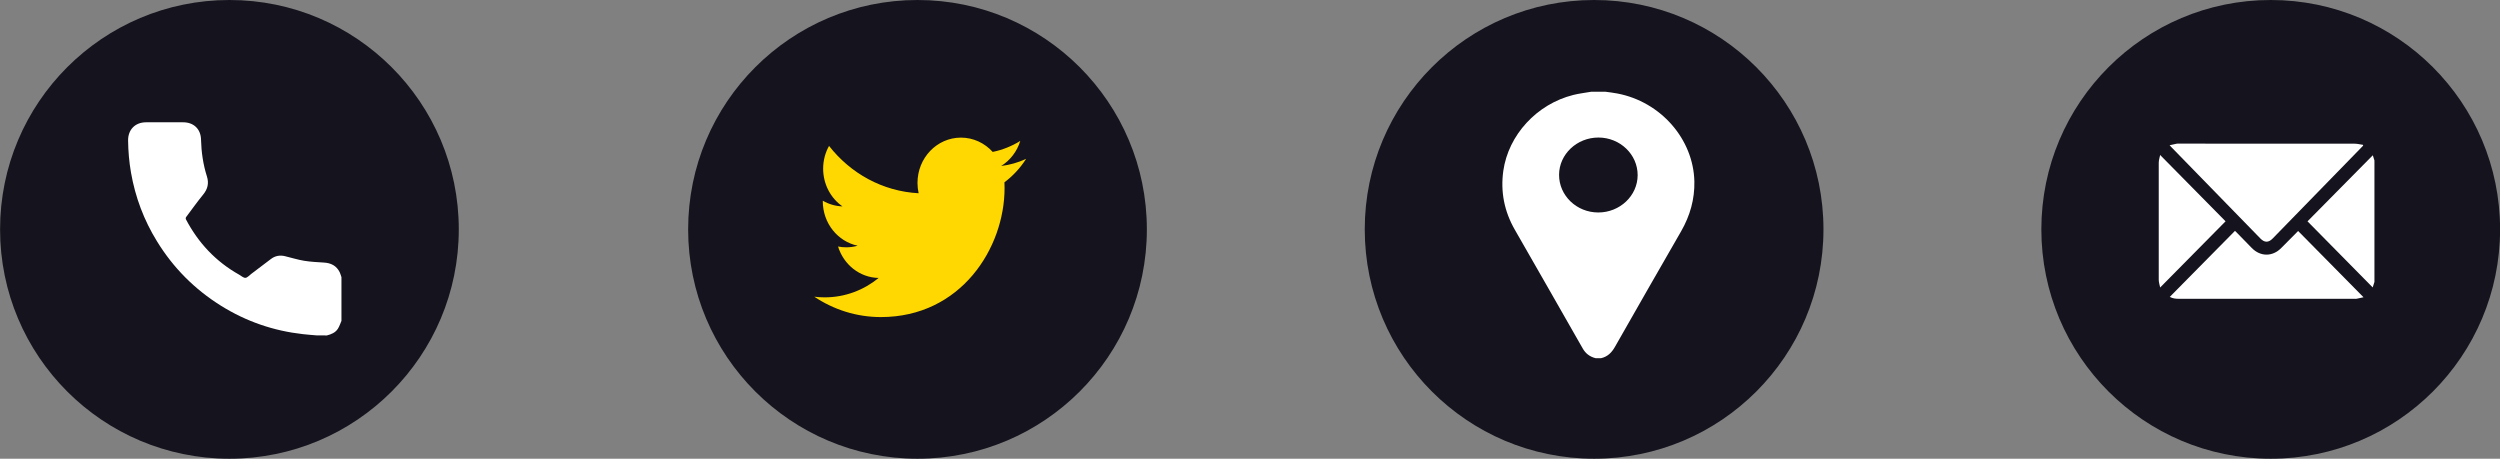 <svg width="218" height="40" viewBox="0 0 218 40" fill="none" xmlns="http://www.w3.org/2000/svg">
<rect x="0" y="0" width="218" height="40" fill="#808080" stroke="none"/>
<g id="Social Icon">
<g id="Icon">
<circle id="Ellipse 2019" cx="20.006" cy="20" r="20" fill="#15131D"/>
<g id="Icon_2">
<path id="Vector" d="M27.596 29.245C27.199 29.211 26.803 29.182 26.406 29.136C23.842 28.849 21.462 28.028 19.271 26.661C16.971 25.226 15.109 23.354 13.694 21.051C12.55 19.197 11.797 17.198 11.423 15.051C11.262 14.127 11.182 13.196 11.17 12.255C11.159 11.307 11.786 10.664 12.734 10.664C13.815 10.664 14.89 10.664 15.971 10.664C16.891 10.664 17.506 11.25 17.529 12.168C17.558 13.271 17.713 14.345 18.047 15.396C18.23 15.981 18.11 16.486 17.719 16.963C17.196 17.606 16.713 18.278 16.218 18.944C16.189 18.984 16.184 19.07 16.207 19.116C17.288 21.178 18.817 22.808 20.852 23.951C21.036 24.055 21.226 24.238 21.404 24.227C21.576 24.215 21.738 24.009 21.904 23.888C22.485 23.452 23.06 23.004 23.64 22.573C24.003 22.303 24.411 22.234 24.848 22.338C25.405 22.47 25.957 22.648 26.521 22.74C27.084 22.831 27.665 22.86 28.234 22.895C28.861 22.929 29.344 23.17 29.625 23.744C29.689 23.877 29.723 24.026 29.775 24.169C29.775 25.438 29.775 26.707 29.775 27.982C29.672 28.212 29.597 28.459 29.465 28.665C29.246 29.01 28.884 29.153 28.504 29.251C28.2 29.245 27.895 29.245 27.596 29.245Z" fill="white"/>
</g>
</g>
<g id="Icon_3">
<circle id="Ellipse 2020" cx="198.006" cy="20" r="20" fill="#15131D"/>
<g id="Icon_4">
<path id="Vector_2" d="M207.051 24.587C206.997 24.752 206.948 24.913 206.899 25.063C205 23.134 203.11 21.22 201.215 19.301C203.12 17.372 205.009 15.458 206.909 13.539C206.948 13.659 207.002 13.825 207.051 13.99C207.051 17.522 207.051 21.055 207.051 24.587Z" fill="white"/>
<path id="Vector_3" d="M189.19 12.665C189.411 12.614 189.602 12.569 189.789 12.534C189.848 12.519 189.911 12.524 189.97 12.524C195.08 12.524 200.195 12.524 205.304 12.529C205.555 12.529 205.805 12.594 206.055 12.63C206.06 12.655 206.06 12.675 206.065 12.7C206.021 12.745 205.977 12.795 205.932 12.84C203.346 15.491 200.764 18.147 198.177 20.797C197.819 21.168 197.47 21.168 197.112 20.802C194.525 18.147 191.934 15.491 189.347 12.835C189.303 12.79 189.263 12.745 189.19 12.665Z" fill="white"/>
<path id="Vector_4" d="M200.397 20.143C202.291 22.062 204.176 23.971 206.1 25.921C205.874 25.971 205.693 26.016 205.501 26.051C205.428 26.066 205.354 26.056 205.281 26.056C200.186 26.056 195.096 26.056 190.001 26.056C189.731 26.056 189.47 26.031 189.205 25.89C191.105 23.966 192.99 22.057 194.889 20.133C194.909 20.148 194.953 20.193 195.002 20.238C195.454 20.699 195.901 21.16 196.352 21.621C197.113 22.398 198.168 22.398 198.929 21.621C199.43 21.12 199.925 20.619 200.397 20.143Z" fill="white"/>
<path id="Vector_5" d="M188.365 25.07C188.326 24.854 188.242 24.624 188.242 24.393C188.237 20.996 188.237 17.599 188.242 14.197C188.242 13.967 188.321 13.736 188.365 13.516C190.279 15.455 192.169 17.374 194.069 19.298C192.174 21.212 190.284 23.126 188.365 25.07Z" fill="white"/>
</g>
</g>
<g id="Icon_5">
<circle id="Ellipse 2017" cx="139.006" cy="20" r="20" fill="#15131D"/>
<g id="Icon_6">
<path id="Vector_6" d="M139.612 31.234C139.453 31.234 139.295 31.234 139.136 31.234C138.633 31.107 138.271 30.834 138.017 30.393C136.053 26.938 134.07 23.489 132.093 20.034C131.171 18.425 130.834 16.719 131.088 14.898C131.533 11.775 134 9.077 137.197 8.278C137.705 8.151 138.239 8.091 138.754 8C139.167 8 139.581 8 139.994 8C140.337 8.048 140.687 8.085 141.024 8.151C144.818 8.871 147.666 12.133 147.749 15.823C147.78 17.372 147.374 18.806 146.598 20.161C144.666 23.513 142.74 26.877 140.826 30.241C140.547 30.732 140.197 31.101 139.612 31.234ZM139.384 11.993C137.502 11.993 135.957 13.451 135.951 15.242C135.945 17.052 137.477 18.528 139.371 18.528C141.252 18.528 142.797 17.07 142.803 15.279C142.81 13.47 141.271 11.993 139.384 11.993Z" fill="white"/>
</g>
</g>
<g id="Icon_7">
<circle id="Ellipse 2018" cx="80.006" cy="20" r="20" fill="#15131D"/>
<path id="Vector_7" d="M89.478 13.853C88.799 14.167 88.068 14.379 87.302 14.474C88.084 13.985 88.685 13.212 88.968 12.289C88.236 12.742 87.425 13.07 86.562 13.247C85.87 12.48 84.885 12 83.795 12C81.702 12 80.005 13.769 80.005 15.951C80.005 16.26 80.039 16.562 80.104 16.851C76.954 16.686 74.161 15.114 72.292 12.723C71.966 13.306 71.779 13.985 71.779 14.709C71.779 16.079 72.448 17.289 73.465 17.997C72.844 17.977 72.259 17.799 71.748 17.503C71.748 17.52 71.748 17.536 71.748 17.553C71.748 19.467 73.055 21.064 74.788 21.426C74.471 21.517 74.135 21.565 73.79 21.565C73.545 21.565 73.308 21.541 73.077 21.495C73.559 23.064 74.958 24.206 76.617 24.238C75.32 25.298 73.686 25.929 71.91 25.929C71.605 25.929 71.302 25.911 71.006 25.874C72.683 26.995 74.675 27.649 76.815 27.649C83.786 27.649 87.598 21.629 87.598 16.408C87.598 16.237 87.594 16.066 87.587 15.897C88.328 15.341 88.971 14.645 89.478 13.853Z" fill="#FED800"/>
</g>
</g>
</svg>

